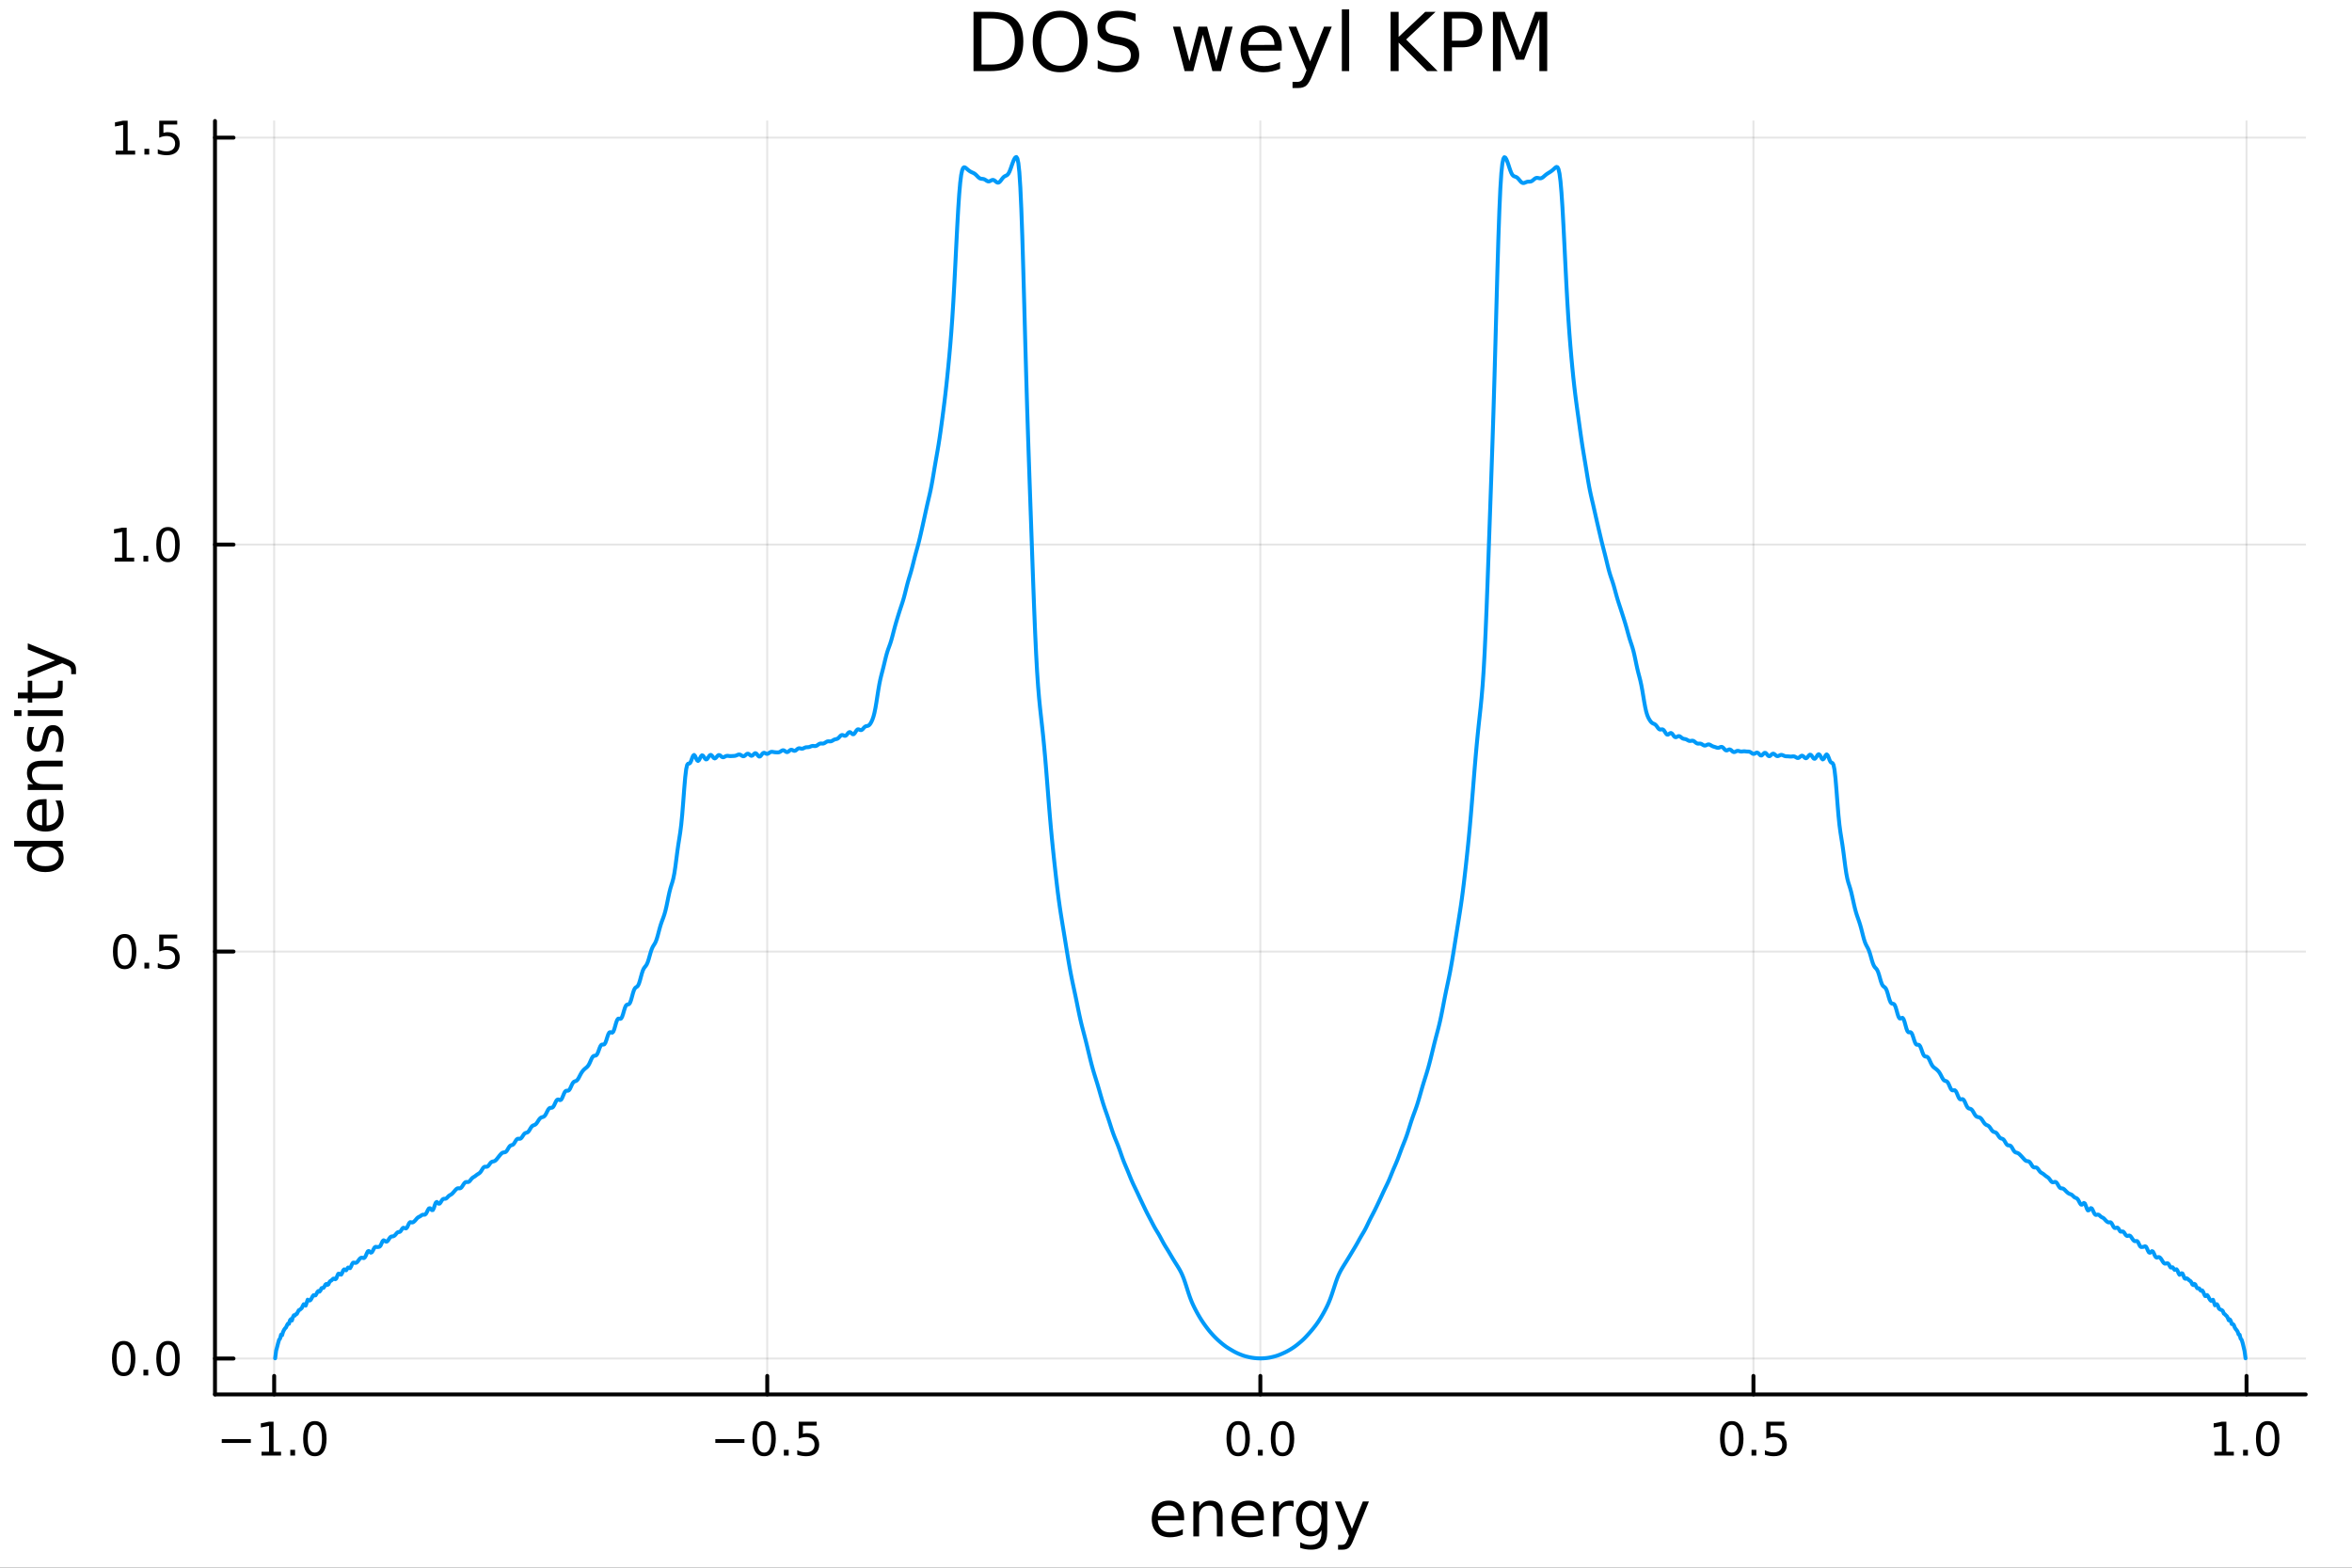 <?xml version="1.0" encoding="utf-8"?>
<svg xmlns="http://www.w3.org/2000/svg" xmlns:xlink="http://www.w3.org/1999/xlink" width="600" height="400" viewBox="0 0 2400 1600">
<rect x="0" y="0" width="2400" height="1600" fill="#333333" stroke="none"/>
<defs>
  <clipPath id="clip410">
    <rect x="0" y="0" width="2400" height="1600"/>
  </clipPath>
</defs>
<path clip-path="url(#clip410)" d="M0 1600 L2400 1600 L2400 0 L0 0  Z" fill="#ffffff" fill-rule="evenodd" fill-opacity="1"/>
<defs>
  <clipPath id="clip411">
    <rect x="480" y="0" width="1681" height="1600"/>
  </clipPath>
</defs>
<path clip-path="url(#clip410)" d="M219.38 1423.18 L2352.76 1423.18 L2352.76 123.472 L219.38 123.472  Z" fill="#ffffff" fill-rule="evenodd" fill-opacity="1"/>
<defs>
  <clipPath id="clip412">
    <rect x="219" y="123" width="2134" height="1301"/>
  </clipPath>
</defs>
<polyline clip-path="url(#clip412)" style="stroke:#000000; stroke-linecap:round; stroke-linejoin:round; stroke-width:2; stroke-opacity:0.1; fill:none" points="279.759,1423.18 279.759,123.472 "/>
<polyline clip-path="url(#clip412)" style="stroke:#000000; stroke-linecap:round; stroke-linejoin:round; stroke-width:2; stroke-opacity:0.1; fill:none" points="782.913,1423.18 782.913,123.472 "/>
<polyline clip-path="url(#clip412)" style="stroke:#000000; stroke-linecap:round; stroke-linejoin:round; stroke-width:2; stroke-opacity:0.1; fill:none" points="1286.07,1423.18 1286.07,123.472 "/>
<polyline clip-path="url(#clip412)" style="stroke:#000000; stroke-linecap:round; stroke-linejoin:round; stroke-width:2; stroke-opacity:0.1; fill:none" points="1789.22,1423.18 1789.22,123.472 "/>
<polyline clip-path="url(#clip412)" style="stroke:#000000; stroke-linecap:round; stroke-linejoin:round; stroke-width:2; stroke-opacity:0.1; fill:none" points="2292.38,1423.18 2292.38,123.472 "/>
<polyline clip-path="url(#clip410)" style="stroke:#000000; stroke-linecap:round; stroke-linejoin:round; stroke-width:4; stroke-opacity:1; fill:none" points="219.38,1423.18 2352.76,1423.18 "/>
<polyline clip-path="url(#clip410)" style="stroke:#000000; stroke-linecap:round; stroke-linejoin:round; stroke-width:4; stroke-opacity:1; fill:none" points="279.759,1423.18 279.759,1404.28 "/>
<polyline clip-path="url(#clip410)" style="stroke:#000000; stroke-linecap:round; stroke-linejoin:round; stroke-width:4; stroke-opacity:1; fill:none" points="782.913,1423.18 782.913,1404.28 "/>
<polyline clip-path="url(#clip410)" style="stroke:#000000; stroke-linecap:round; stroke-linejoin:round; stroke-width:4; stroke-opacity:1; fill:none" points="1286.07,1423.18 1286.07,1404.28 "/>
<polyline clip-path="url(#clip410)" style="stroke:#000000; stroke-linecap:round; stroke-linejoin:round; stroke-width:4; stroke-opacity:1; fill:none" points="1789.22,1423.18 1789.22,1404.28 "/>
<polyline clip-path="url(#clip410)" style="stroke:#000000; stroke-linecap:round; stroke-linejoin:round; stroke-width:4; stroke-opacity:1; fill:none" points="2292.38,1423.18 2292.38,1404.28 "/>
<path clip-path="url(#clip410)" d="M226.287 1468.75 L255.963 1468.75 L255.963 1472.69 L226.287 1472.69 L226.287 1468.75 Z" fill="#000000" fill-rule="nonzero" fill-opacity="1" /><path clip-path="url(#clip410)" d="M266.865 1481.64 L274.504 1481.64 L274.504 1455.28 L266.194 1456.95 L266.194 1452.69 L274.458 1451.02 L279.134 1451.02 L279.134 1481.64 L286.773 1481.64 L286.773 1485.58 L266.865 1485.58 L266.865 1481.64 Z" fill="#000000" fill-rule="nonzero" fill-opacity="1" /><path clip-path="url(#clip410)" d="M296.217 1479.7 L301.101 1479.7 L301.101 1485.58 L296.217 1485.58 L296.217 1479.7 Z" fill="#000000" fill-rule="nonzero" fill-opacity="1" /><path clip-path="url(#clip410)" d="M321.286 1454.1 Q317.675 1454.1 315.846 1457.66 Q314.041 1461.2 314.041 1468.33 Q314.041 1475.44 315.846 1479.01 Q317.675 1482.55 321.286 1482.55 Q324.921 1482.55 326.726 1479.01 Q328.555 1475.44 328.555 1468.33 Q328.555 1461.2 326.726 1457.66 Q324.921 1454.1 321.286 1454.1 M321.286 1450.39 Q327.096 1450.39 330.152 1455 Q333.231 1459.58 333.231 1468.33 Q333.231 1477.06 330.152 1481.67 Q327.096 1486.25 321.286 1486.25 Q315.476 1486.25 312.397 1481.67 Q309.342 1477.06 309.342 1468.33 Q309.342 1459.58 312.397 1455 Q315.476 1450.39 321.286 1450.39 Z" fill="#000000" fill-rule="nonzero" fill-opacity="1" /><path clip-path="url(#clip410)" d="M729.939 1468.75 L759.615 1468.75 L759.615 1472.69 L729.939 1472.69 L729.939 1468.75 Z" fill="#000000" fill-rule="nonzero" fill-opacity="1" /><path clip-path="url(#clip410)" d="M779.707 1454.1 Q776.096 1454.1 774.268 1457.66 Q772.462 1461.2 772.462 1468.33 Q772.462 1475.44 774.268 1479.01 Q776.096 1482.55 779.707 1482.55 Q783.342 1482.55 785.147 1479.01 Q786.976 1475.44 786.976 1468.33 Q786.976 1461.2 785.147 1457.66 Q783.342 1454.1 779.707 1454.1 M779.707 1450.39 Q785.518 1450.39 788.573 1455 Q791.652 1459.58 791.652 1468.33 Q791.652 1477.06 788.573 1481.67 Q785.518 1486.25 779.707 1486.25 Q773.897 1486.25 770.819 1481.67 Q767.763 1477.06 767.763 1468.33 Q767.763 1459.58 770.819 1455 Q773.897 1450.39 779.707 1450.39 Z" fill="#000000" fill-rule="nonzero" fill-opacity="1" /><path clip-path="url(#clip410)" d="M799.869 1479.7 L804.754 1479.7 L804.754 1485.58 L799.869 1485.58 L799.869 1479.7 Z" fill="#000000" fill-rule="nonzero" fill-opacity="1" /><path clip-path="url(#clip410)" d="M814.985 1451.02 L833.341 1451.02 L833.341 1454.96 L819.267 1454.96 L819.267 1463.43 Q820.286 1463.08 821.304 1462.92 Q822.323 1462.73 823.341 1462.73 Q829.128 1462.73 832.508 1465.9 Q835.888 1469.08 835.888 1474.49 Q835.888 1480.07 832.415 1483.17 Q828.943 1486.25 822.624 1486.25 Q820.448 1486.25 818.179 1485.88 Q815.934 1485.51 813.527 1484.77 L813.527 1480.07 Q815.61 1481.2 817.832 1481.76 Q820.054 1482.32 822.531 1482.32 Q826.536 1482.32 828.874 1480.21 Q831.212 1478.1 831.212 1474.49 Q831.212 1470.88 828.874 1468.77 Q826.536 1466.67 822.531 1466.67 Q820.656 1466.67 818.781 1467.08 Q816.929 1467.5 814.985 1468.38 L814.985 1451.02 Z" fill="#000000" fill-rule="nonzero" fill-opacity="1" /><path clip-path="url(#clip410)" d="M1263.45 1454.1 Q1259.84 1454.1 1258.01 1457.66 Q1256.21 1461.2 1256.21 1468.33 Q1256.21 1475.44 1258.01 1479.01 Q1259.84 1482.55 1263.45 1482.55 Q1267.09 1482.55 1268.89 1479.01 Q1270.72 1475.44 1270.72 1468.33 Q1270.72 1461.2 1268.89 1457.66 Q1267.09 1454.1 1263.45 1454.1 M1263.45 1450.39 Q1269.26 1450.39 1272.32 1455 Q1275.4 1459.58 1275.4 1468.33 Q1275.4 1477.06 1272.32 1481.67 Q1269.26 1486.25 1263.45 1486.25 Q1257.64 1486.25 1254.56 1481.67 Q1251.51 1477.06 1251.51 1468.33 Q1251.51 1459.58 1254.56 1455 Q1257.64 1450.39 1263.45 1450.39 Z" fill="#000000" fill-rule="nonzero" fill-opacity="1" /><path clip-path="url(#clip410)" d="M1283.61 1479.7 L1288.5 1479.7 L1288.5 1485.58 L1283.61 1485.58 L1283.61 1479.7 Z" fill="#000000" fill-rule="nonzero" fill-opacity="1" /><path clip-path="url(#clip410)" d="M1308.68 1454.1 Q1305.07 1454.1 1303.24 1457.66 Q1301.44 1461.2 1301.44 1468.33 Q1301.44 1475.44 1303.24 1479.01 Q1305.07 1482.55 1308.68 1482.55 Q1312.32 1482.55 1314.12 1479.01 Q1315.95 1475.44 1315.95 1468.33 Q1315.95 1461.2 1314.12 1457.66 Q1312.32 1454.1 1308.68 1454.1 M1308.68 1450.39 Q1314.49 1450.39 1317.55 1455 Q1320.63 1459.58 1320.63 1468.33 Q1320.63 1477.06 1317.55 1481.67 Q1314.49 1486.25 1308.68 1486.25 Q1302.87 1486.25 1299.79 1481.67 Q1296.74 1477.06 1296.74 1468.33 Q1296.74 1459.58 1299.79 1455 Q1302.87 1450.39 1308.68 1450.39 Z" fill="#000000" fill-rule="nonzero" fill-opacity="1" /><path clip-path="url(#clip410)" d="M1767.1 1454.1 Q1763.49 1454.1 1761.66 1457.66 Q1759.86 1461.2 1759.86 1468.33 Q1759.86 1475.44 1761.66 1479.01 Q1763.49 1482.55 1767.1 1482.55 Q1770.74 1482.55 1772.54 1479.01 Q1774.37 1475.44 1774.37 1468.33 Q1774.37 1461.2 1772.54 1457.66 Q1770.74 1454.1 1767.1 1454.1 M1767.1 1450.39 Q1772.91 1450.39 1775.97 1455 Q1779.05 1459.58 1779.05 1468.33 Q1779.05 1477.06 1775.97 1481.67 Q1772.91 1486.25 1767.1 1486.25 Q1761.29 1486.25 1758.22 1481.67 Q1755.16 1477.06 1755.16 1468.33 Q1755.16 1459.58 1758.22 1455 Q1761.29 1450.39 1767.1 1450.39 Z" fill="#000000" fill-rule="nonzero" fill-opacity="1" /><path clip-path="url(#clip410)" d="M1787.27 1479.7 L1792.15 1479.7 L1792.15 1485.58 L1787.27 1485.58 L1787.27 1479.7 Z" fill="#000000" fill-rule="nonzero" fill-opacity="1" /><path clip-path="url(#clip410)" d="M1802.38 1451.02 L1820.74 1451.02 L1820.74 1454.96 L1806.66 1454.96 L1806.66 1463.43 Q1807.68 1463.08 1808.7 1462.92 Q1809.72 1462.73 1810.74 1462.73 Q1816.53 1462.73 1819.91 1465.9 Q1823.29 1469.08 1823.29 1474.49 Q1823.29 1480.07 1819.81 1483.17 Q1816.34 1486.25 1810.02 1486.25 Q1807.85 1486.25 1805.58 1485.88 Q1803.33 1485.51 1800.92 1484.77 L1800.92 1480.07 Q1803.01 1481.2 1805.23 1481.76 Q1807.45 1482.32 1809.93 1482.32 Q1813.93 1482.32 1816.27 1480.21 Q1818.61 1478.1 1818.61 1474.49 Q1818.61 1470.88 1816.27 1468.77 Q1813.93 1466.67 1809.93 1466.67 Q1808.05 1466.67 1806.18 1467.08 Q1804.33 1467.5 1802.38 1468.38 L1802.38 1451.02 Z" fill="#000000" fill-rule="nonzero" fill-opacity="1" /><path clip-path="url(#clip410)" d="M2259.53 1481.64 L2267.17 1481.64 L2267.17 1455.28 L2258.86 1456.95 L2258.86 1452.69 L2267.12 1451.02 L2271.8 1451.02 L2271.8 1481.64 L2279.44 1481.64 L2279.44 1485.58 L2259.53 1485.58 L2259.53 1481.64 Z" fill="#000000" fill-rule="nonzero" fill-opacity="1" /><path clip-path="url(#clip410)" d="M2288.88 1479.7 L2293.77 1479.7 L2293.77 1485.58 L2288.88 1485.58 L2288.88 1479.7 Z" fill="#000000" fill-rule="nonzero" fill-opacity="1" /><path clip-path="url(#clip410)" d="M2313.95 1454.1 Q2310.34 1454.1 2308.51 1457.66 Q2306.71 1461.2 2306.71 1468.33 Q2306.71 1475.44 2308.51 1479.01 Q2310.34 1482.55 2313.95 1482.55 Q2317.59 1482.55 2319.39 1479.01 Q2321.22 1475.44 2321.22 1468.33 Q2321.22 1461.2 2319.39 1457.66 Q2317.59 1454.1 2313.95 1454.1 M2313.95 1450.39 Q2319.76 1450.39 2322.82 1455 Q2325.9 1459.58 2325.9 1468.33 Q2325.9 1477.06 2322.82 1481.67 Q2319.76 1486.25 2313.95 1486.25 Q2308.14 1486.25 2305.06 1481.67 Q2302.01 1477.06 2302.01 1468.33 Q2302.01 1459.58 2305.06 1455 Q2308.14 1450.39 2313.95 1450.39 Z" fill="#000000" fill-rule="nonzero" fill-opacity="1" /><path clip-path="url(#clip410)" d="M1208.31 1548.76 L1208.31 1551.62 L1181.38 1551.62 Q1181.77 1557.67 1185.01 1560.85 Q1188.29 1564 1194.12 1564 Q1197.49 1564 1200.64 1563.17 Q1203.82 1562.35 1206.94 1560.69 L1206.94 1566.23 Q1203.79 1567.57 1200.48 1568.27 Q1197.17 1568.97 1193.77 1568.97 Q1185.24 1568.97 1180.24 1564 Q1175.27 1559.04 1175.27 1550.57 Q1175.27 1541.82 1179.98 1536.69 Q1184.73 1531.54 1192.75 1531.54 Q1199.94 1531.54 1204.11 1536.18 Q1208.31 1540.8 1208.31 1548.76 M1202.45 1547.04 Q1202.39 1542.23 1199.75 1539.37 Q1197.14 1536.5 1192.81 1536.5 Q1187.91 1536.5 1184.95 1539.27 Q1182.02 1542.04 1181.57 1547.07 L1202.45 1547.04 Z" fill="#000000" fill-rule="nonzero" fill-opacity="1" /><path clip-path="url(#clip410)" d="M1247.56 1546.53 L1247.56 1568.04 L1241.7 1568.04 L1241.7 1546.72 Q1241.7 1541.66 1239.73 1539.14 Q1237.75 1536.63 1233.81 1536.63 Q1229.06 1536.63 1226.33 1539.65 Q1223.59 1542.68 1223.59 1547.9 L1223.59 1568.04 L1217.7 1568.04 L1217.7 1532.4 L1223.59 1532.4 L1223.59 1537.93 Q1225.69 1534.72 1228.52 1533.13 Q1231.39 1531.54 1235.11 1531.54 Q1241.25 1531.54 1244.4 1535.36 Q1247.56 1539.14 1247.56 1546.53 Z" fill="#000000" fill-rule="nonzero" fill-opacity="1" /><path clip-path="url(#clip410)" d="M1289.73 1548.76 L1289.73 1551.62 L1262.8 1551.62 Q1263.18 1557.67 1266.43 1560.85 Q1269.71 1564 1275.53 1564 Q1278.91 1564 1282.06 1563.17 Q1285.24 1562.35 1288.36 1560.69 L1288.36 1566.23 Q1285.21 1567.57 1281.9 1568.27 Q1278.59 1568.97 1275.18 1568.97 Q1266.65 1568.97 1261.66 1564 Q1256.69 1559.04 1256.69 1550.57 Q1256.69 1541.82 1261.4 1536.69 Q1266.14 1531.54 1274.16 1531.54 Q1281.36 1531.54 1285.53 1536.18 Q1289.73 1540.8 1289.73 1548.76 M1283.87 1547.04 Q1283.81 1542.23 1281.17 1539.37 Q1278.56 1536.5 1274.23 1536.5 Q1269.33 1536.5 1266.37 1539.27 Q1263.44 1542.04 1262.99 1547.07 L1283.87 1547.04 Z" fill="#000000" fill-rule="nonzero" fill-opacity="1" /><path clip-path="url(#clip410)" d="M1320 1537.87 Q1319.01 1537.3 1317.83 1537.04 Q1316.69 1536.76 1315.29 1536.76 Q1310.32 1536.76 1307.65 1540 Q1305.01 1543.22 1305.01 1549.27 L1305.01 1568.04 L1299.12 1568.04 L1299.12 1532.4 L1305.01 1532.4 L1305.01 1537.93 Q1306.85 1534.69 1309.81 1533.13 Q1312.77 1531.54 1317.01 1531.54 Q1317.61 1531.54 1318.34 1531.63 Q1319.07 1531.7 1319.97 1531.85 L1320 1537.87 Z" fill="#000000" fill-rule="nonzero" fill-opacity="1" /><path clip-path="url(#clip410)" d="M1348.45 1549.81 Q1348.45 1543.44 1345.81 1539.94 Q1343.2 1536.44 1338.46 1536.44 Q1333.75 1536.44 1331.11 1539.94 Q1328.5 1543.44 1328.5 1549.81 Q1328.5 1556.14 1331.11 1559.64 Q1333.75 1563.14 1338.46 1563.14 Q1343.2 1563.14 1345.81 1559.64 Q1348.45 1556.14 1348.45 1549.81 M1354.31 1563.62 Q1354.31 1572.72 1350.27 1577.15 Q1346.22 1581.6 1337.88 1581.6 Q1334.8 1581.6 1332.06 1581.13 Q1329.32 1580.68 1326.74 1579.72 L1326.74 1574.03 Q1329.32 1575.43 1331.84 1576.1 Q1334.35 1576.76 1336.96 1576.76 Q1342.72 1576.76 1345.59 1573.74 Q1348.45 1570.75 1348.45 1564.67 L1348.45 1561.77 Q1346.64 1564.92 1343.8 1566.48 Q1340.97 1568.04 1337.03 1568.04 Q1330.47 1568.04 1326.46 1563.05 Q1322.45 1558.05 1322.45 1549.81 Q1322.45 1541.53 1326.46 1536.53 Q1330.47 1531.54 1337.03 1531.54 Q1340.97 1531.54 1343.8 1533.1 Q1346.64 1534.66 1348.45 1537.81 L1348.45 1532.4 L1354.31 1532.4 L1354.31 1563.62 Z" fill="#000000" fill-rule="nonzero" fill-opacity="1" /><path clip-path="url(#clip410)" d="M1381.2 1571.35 Q1378.72 1577.72 1376.37 1579.66 Q1374.01 1581.6 1370.06 1581.6 L1365.38 1581.6 L1365.38 1576.7 L1368.82 1576.7 Q1371.24 1576.7 1372.58 1575.56 Q1373.91 1574.41 1375.54 1570.14 L1376.59 1567.47 L1362.17 1532.4 L1368.38 1532.4 L1379.52 1560.28 L1390.66 1532.4 L1396.86 1532.4 L1381.2 1571.35 Z" fill="#000000" fill-rule="nonzero" fill-opacity="1" /><polyline clip-path="url(#clip412)" style="stroke:#000000; stroke-linecap:round; stroke-linejoin:round; stroke-width:2; stroke-opacity:0.1; fill:none" points="219.38,1386.52 2352.76,1386.52 "/>
<polyline clip-path="url(#clip412)" style="stroke:#000000; stroke-linecap:round; stroke-linejoin:round; stroke-width:2; stroke-opacity:0.1; fill:none" points="219.38,971.168 2352.76,971.168 "/>
<polyline clip-path="url(#clip412)" style="stroke:#000000; stroke-linecap:round; stroke-linejoin:round; stroke-width:2; stroke-opacity:0.1; fill:none" points="219.38,555.818 2352.76,555.818 "/>
<polyline clip-path="url(#clip412)" style="stroke:#000000; stroke-linecap:round; stroke-linejoin:round; stroke-width:2; stroke-opacity:0.1; fill:none" points="219.38,140.468 2352.76,140.468 "/>
<polyline clip-path="url(#clip410)" style="stroke:#000000; stroke-linecap:round; stroke-linejoin:round; stroke-width:4; stroke-opacity:1; fill:none" points="219.38,1423.18 219.38,123.472 "/>
<polyline clip-path="url(#clip410)" style="stroke:#000000; stroke-linecap:round; stroke-linejoin:round; stroke-width:4; stroke-opacity:1; fill:none" points="219.38,1386.52 238.278,1386.52 "/>
<polyline clip-path="url(#clip410)" style="stroke:#000000; stroke-linecap:round; stroke-linejoin:round; stroke-width:4; stroke-opacity:1; fill:none" points="219.38,971.168 238.278,971.168 "/>
<polyline clip-path="url(#clip410)" style="stroke:#000000; stroke-linecap:round; stroke-linejoin:round; stroke-width:4; stroke-opacity:1; fill:none" points="219.38,555.818 238.278,555.818 "/>
<polyline clip-path="url(#clip410)" style="stroke:#000000; stroke-linecap:round; stroke-linejoin:round; stroke-width:4; stroke-opacity:1; fill:none" points="219.38,140.468 238.278,140.468 "/>
<path clip-path="url(#clip410)" d="M126.205 1372.32 Q122.593 1372.32 120.765 1375.88 Q118.959 1379.42 118.959 1386.55 Q118.959 1393.66 120.765 1397.22 Q122.593 1400.77 126.205 1400.77 Q129.839 1400.77 131.644 1397.22 Q133.473 1393.66 133.473 1386.55 Q133.473 1379.42 131.644 1375.88 Q129.839 1372.32 126.205 1372.32 M126.205 1368.61 Q132.015 1368.61 135.07 1373.22 Q138.149 1377.8 138.149 1386.55 Q138.149 1395.28 135.07 1399.89 Q132.015 1404.47 126.205 1404.47 Q120.394 1404.47 117.316 1399.89 Q114.26 1395.28 114.26 1386.55 Q114.26 1377.8 117.316 1373.22 Q120.394 1368.61 126.205 1368.61 Z" fill="#000000" fill-rule="nonzero" fill-opacity="1" /><path clip-path="url(#clip410)" d="M146.366 1397.92 L151.251 1397.92 L151.251 1403.8 L146.366 1403.8 L146.366 1397.92 Z" fill="#000000" fill-rule="nonzero" fill-opacity="1" /><path clip-path="url(#clip410)" d="M171.436 1372.32 Q167.825 1372.32 165.996 1375.88 Q164.19 1379.42 164.19 1386.55 Q164.19 1393.66 165.996 1397.22 Q167.825 1400.77 171.436 1400.77 Q175.07 1400.77 176.876 1397.22 Q178.704 1393.66 178.704 1386.55 Q178.704 1379.42 176.876 1375.88 Q175.07 1372.32 171.436 1372.32 M171.436 1368.61 Q177.246 1368.61 180.301 1373.22 Q183.38 1377.8 183.38 1386.55 Q183.38 1395.28 180.301 1399.89 Q177.246 1404.47 171.436 1404.47 Q165.626 1404.47 162.547 1399.89 Q159.491 1395.28 159.491 1386.55 Q159.491 1377.8 162.547 1373.22 Q165.626 1368.61 171.436 1368.61 Z" fill="#000000" fill-rule="nonzero" fill-opacity="1" /><path clip-path="url(#clip410)" d="M127.2 956.967 Q123.589 956.967 121.76 960.532 Q119.955 964.074 119.955 971.203 Q119.955 978.31 121.76 981.874 Q123.589 985.416 127.2 985.416 Q130.834 985.416 132.64 981.874 Q134.468 978.31 134.468 971.203 Q134.468 964.074 132.64 960.532 Q130.834 956.967 127.2 956.967 M127.2 953.263 Q133.01 953.263 136.066 957.87 Q139.144 962.453 139.144 971.203 Q139.144 979.93 136.066 984.536 Q133.01 989.12 127.2 989.12 Q121.39 989.12 118.311 984.536 Q115.256 979.93 115.256 971.203 Q115.256 962.453 118.311 957.87 Q121.39 953.263 127.2 953.263 Z" fill="#000000" fill-rule="nonzero" fill-opacity="1" /><path clip-path="url(#clip410)" d="M147.362 982.569 L152.246 982.569 L152.246 988.448 L147.362 988.448 L147.362 982.569 Z" fill="#000000" fill-rule="nonzero" fill-opacity="1" /><path clip-path="url(#clip410)" d="M162.477 953.888 L180.834 953.888 L180.834 957.824 L166.76 957.824 L166.76 966.296 Q167.778 965.949 168.797 965.786 Q169.815 965.601 170.834 965.601 Q176.621 965.601 180.001 968.773 Q183.38 971.944 183.38 977.36 Q183.38 982.939 179.908 986.041 Q176.436 989.12 170.116 989.12 Q167.94 989.12 165.672 988.749 Q163.427 988.379 161.019 987.638 L161.019 982.939 Q163.102 984.073 165.325 984.629 Q167.547 985.185 170.024 985.185 Q174.028 985.185 176.366 983.078 Q178.704 980.972 178.704 977.36 Q178.704 973.749 176.366 971.643 Q174.028 969.536 170.024 969.536 Q168.149 969.536 166.274 969.953 Q164.422 970.37 162.477 971.249 L162.477 953.888 Z" fill="#000000" fill-rule="nonzero" fill-opacity="1" /><path clip-path="url(#clip410)" d="M117.015 569.163 L124.654 569.163 L124.654 542.798 L116.343 544.464 L116.343 540.205 L124.607 538.538 L129.283 538.538 L129.283 569.163 L136.922 569.163 L136.922 573.098 L117.015 573.098 L117.015 569.163 Z" fill="#000000" fill-rule="nonzero" fill-opacity="1" /><path clip-path="url(#clip410)" d="M146.366 567.219 L151.251 567.219 L151.251 573.098 L146.366 573.098 L146.366 567.219 Z" fill="#000000" fill-rule="nonzero" fill-opacity="1" /><path clip-path="url(#clip410)" d="M171.436 541.617 Q167.825 541.617 165.996 545.182 Q164.19 548.724 164.19 555.853 Q164.19 562.96 165.996 566.524 Q167.825 570.066 171.436 570.066 Q175.07 570.066 176.876 566.524 Q178.704 562.96 178.704 555.853 Q178.704 548.724 176.876 545.182 Q175.07 541.617 171.436 541.617 M171.436 537.913 Q177.246 537.913 180.301 542.52 Q183.38 547.103 183.38 555.853 Q183.38 564.58 180.301 569.186 Q177.246 573.77 171.436 573.77 Q165.626 573.77 162.547 569.186 Q159.491 564.58 159.491 555.853 Q159.491 547.103 162.547 542.52 Q165.626 537.913 171.436 537.913 Z" fill="#000000" fill-rule="nonzero" fill-opacity="1" /><path clip-path="url(#clip410)" d="M118.01 153.813 L125.649 153.813 L125.649 127.448 L117.339 129.114 L117.339 124.855 L125.603 123.188 L130.279 123.188 L130.279 153.813 L137.917 153.813 L137.917 157.748 L118.01 157.748 L118.01 153.813 Z" fill="#000000" fill-rule="nonzero" fill-opacity="1" /><path clip-path="url(#clip410)" d="M147.362 151.869 L152.246 151.869 L152.246 157.748 L147.362 157.748 L147.362 151.869 Z" fill="#000000" fill-rule="nonzero" fill-opacity="1" /><path clip-path="url(#clip410)" d="M162.477 123.188 L180.834 123.188 L180.834 127.124 L166.76 127.124 L166.76 135.596 Q167.778 135.249 168.797 135.086 Q169.815 134.901 170.834 134.901 Q176.621 134.901 180.001 138.073 Q183.38 141.244 183.38 146.661 Q183.38 152.239 179.908 155.341 Q176.436 158.42 170.116 158.42 Q167.94 158.42 165.672 158.049 Q163.427 157.679 161.019 156.938 L161.019 152.239 Q163.102 153.373 165.325 153.929 Q167.547 154.485 170.024 154.485 Q174.028 154.485 176.366 152.378 Q178.704 150.272 178.704 146.661 Q178.704 143.049 176.366 140.943 Q174.028 138.836 170.024 138.836 Q168.149 138.836 166.274 139.253 Q164.422 139.67 162.477 140.549 L162.477 123.188 Z" fill="#000000" fill-rule="nonzero" fill-opacity="1" /><path clip-path="url(#clip410)" d="M33.767 864.053 L14.479 864.053 L14.479 858.197 L64.004 858.197 L64.004 864.053 L58.657 864.053 Q61.84 865.899 63.399 868.732 Q64.927 871.533 64.927 875.48 Q64.927 881.941 59.771 886.015 Q54.615 890.057 46.212 890.057 Q37.809 890.057 32.653 886.015 Q27.497 881.941 27.497 875.48 Q27.497 871.533 29.056 868.732 Q30.584 865.899 33.767 864.053 M46.212 884.01 Q52.673 884.01 56.365 881.368 Q60.026 878.694 60.026 874.047 Q60.026 869.4 56.365 866.727 Q52.673 864.053 46.212 864.053 Q39.751 864.053 36.09 866.727 Q32.398 869.4 32.398 874.047 Q32.398 878.694 36.09 881.368 Q39.751 884.01 46.212 884.01 Z" fill="#000000" fill-rule="nonzero" fill-opacity="1" /><path clip-path="url(#clip410)" d="M44.716 815.642 L47.581 815.642 L47.581 842.569 Q53.628 842.187 56.811 838.941 Q59.962 835.662 59.962 829.838 Q59.962 826.464 59.134 823.313 Q58.307 820.13 56.652 817.011 L62.19 817.011 Q63.527 820.162 64.227 823.472 Q64.927 826.782 64.927 830.188 Q64.927 838.718 59.962 843.715 Q54.997 848.68 46.53 848.68 Q37.777 848.68 32.653 843.969 Q27.497 839.227 27.497 831.206 Q27.497 824.013 32.144 819.843 Q36.759 815.642 44.716 815.642 M42.997 821.498 Q38.191 821.562 35.327 824.204 Q32.462 826.814 32.462 831.143 Q32.462 836.044 35.231 839.004 Q38 841.932 43.029 842.378 L42.997 821.498 Z" fill="#000000" fill-rule="nonzero" fill-opacity="1" /><path clip-path="url(#clip410)" d="M42.488 776.397 L64.004 776.397 L64.004 782.254 L42.679 782.254 Q37.618 782.254 35.104 784.227 Q32.589 786.201 32.589 790.147 Q32.589 794.89 35.613 797.627 Q38.637 800.364 43.857 800.364 L64.004 800.364 L64.004 806.253 L28.356 806.253 L28.356 800.364 L33.894 800.364 Q30.68 798.264 29.088 795.431 Q27.497 792.566 27.497 788.842 Q27.497 782.699 31.316 779.548 Q35.104 776.397 42.488 776.397 Z" fill="#000000" fill-rule="nonzero" fill-opacity="1" /><path clip-path="url(#clip410)" d="M29.407 741.991 L34.945 741.991 Q33.672 744.473 33.035 747.147 Q32.398 749.821 32.398 752.685 Q32.398 757.046 33.735 759.242 Q35.072 761.406 37.746 761.406 Q39.783 761.406 40.96 759.847 Q42.106 758.287 43.157 753.576 L43.602 751.571 Q44.939 745.333 47.39 742.723 Q49.809 740.081 54.169 740.081 Q59.134 740.081 62.031 744.028 Q64.927 747.943 64.927 754.818 Q64.927 757.682 64.354 760.801 Q63.813 763.889 62.699 767.326 L56.652 767.326 Q58.339 764.08 59.198 760.929 Q60.026 757.778 60.026 754.69 Q60.026 750.553 58.625 748.325 Q57.193 746.097 54.615 746.097 Q52.228 746.097 50.955 747.72 Q49.681 749.311 48.504 754.754 L48.026 756.791 Q46.88 762.234 44.525 764.653 Q42.138 767.072 38 767.072 Q32.971 767.072 30.234 763.507 Q27.497 759.942 27.497 753.385 Q27.497 750.139 27.974 747.274 Q28.452 744.41 29.407 741.991 Z" fill="#000000" fill-rule="nonzero" fill-opacity="1" /><path clip-path="url(#clip410)" d="M28.356 730.755 L28.356 724.899 L64.004 724.899 L64.004 730.755 L28.356 730.755 M14.479 730.755 L14.479 724.899 L21.895 724.899 L21.895 730.755 L14.479 730.755 Z" fill="#000000" fill-rule="nonzero" fill-opacity="1" /><path clip-path="url(#clip410)" d="M18.235 706.852 L28.356 706.852 L28.356 694.789 L32.908 694.789 L32.908 706.852 L52.259 706.852 Q56.62 706.852 57.861 705.674 Q59.103 704.465 59.103 700.805 L59.103 694.789 L64.004 694.789 L64.004 700.805 Q64.004 707.584 61.49 710.162 Q58.943 712.74 52.259 712.74 L32.908 712.74 L32.908 717.037 L28.356 717.037 L28.356 712.74 L18.235 712.74 L18.235 706.852 Z" fill="#000000" fill-rule="nonzero" fill-opacity="1" /><path clip-path="url(#clip410)" d="M67.314 672.254 Q73.68 674.737 75.622 677.092 Q77.563 679.448 77.563 683.394 L77.563 688.073 L72.662 688.073 L72.662 684.636 Q72.662 682.217 71.516 680.88 Q70.37 679.543 66.105 677.92 L63.431 676.87 L28.356 691.288 L28.356 685.081 L56.238 673.941 L28.356 662.801 L28.356 656.595 L67.314 672.254 Z" fill="#000000" fill-rule="nonzero" fill-opacity="1" /><path clip-path="url(#clip410)" d="M1001.55 18.82 L1001.55 65.852 L1011.44 65.852 Q1023.95 65.852 1029.75 60.18 Q1035.58 54.509 1035.58 42.275 Q1035.58 30.122 1029.75 24.492 Q1023.95 18.82 1011.44 18.82 L1001.55 18.82 M993.37 12.096 L1010.18 12.096 Q1027.76 12.096 1035.99 19.428 Q1044.21 26.72 1044.21 42.275 Q1044.21 57.912 1035.94 65.244 Q1027.68 72.576 1010.18 72.576 L993.37 72.576 L993.37 12.096 Z" fill="#000000" fill-rule="nonzero" fill-opacity="1" /><path clip-path="url(#clip410)" d="M1081.8 17.646 Q1072.89 17.646 1067.62 24.289 Q1062.4 30.933 1062.4 42.397 Q1062.4 53.82 1067.62 60.464 Q1072.89 67.107 1081.8 67.107 Q1090.71 67.107 1095.9 60.464 Q1101.12 53.82 1101.12 42.397 Q1101.12 30.933 1095.9 24.289 Q1090.71 17.646 1081.8 17.646 M1081.8 11.002 Q1094.52 11.002 1102.14 19.55 Q1109.75 28.057 1109.75 42.397 Q1109.75 56.697 1102.14 65.244 Q1094.52 73.751 1081.8 73.751 Q1069.04 73.751 1061.38 65.244 Q1053.77 56.737 1053.77 42.397 Q1053.77 28.057 1061.38 19.55 Q1069.04 11.002 1081.8 11.002 Z" fill="#000000" fill-rule="nonzero" fill-opacity="1" /><path clip-path="url(#clip410)" d="M1158.81 14.081 L1158.81 22.061 Q1154.15 19.833 1150.02 18.739 Q1145.89 17.646 1142.04 17.646 Q1135.35 17.646 1131.71 20.238 Q1128.1 22.831 1128.1 27.611 Q1128.1 31.621 1130.49 33.687 Q1132.92 35.713 1139.65 36.969 L1144.59 37.981 Q1153.75 39.723 1158.08 44.139 Q1162.45 48.514 1162.45 55.886 Q1162.45 64.677 1156.54 69.214 Q1150.67 73.751 1139.28 73.751 Q1134.99 73.751 1130.13 72.778 Q1125.31 71.806 1120.12 69.902 L1120.12 61.477 Q1125.11 64.272 1129.89 65.689 Q1134.67 67.107 1139.28 67.107 Q1146.29 67.107 1150.1 64.353 Q1153.91 61.598 1153.91 56.494 Q1153.91 52.038 1151.15 49.526 Q1148.44 47.015 1142.2 45.759 L1137.22 44.787 Q1128.06 42.964 1123.97 39.075 Q1119.88 35.186 1119.88 28.259 Q1119.88 20.238 1125.51 15.62 Q1131.18 11.002 1141.11 11.002 Q1145.36 11.002 1149.78 11.772 Q1154.19 12.542 1158.81 14.081 Z" fill="#000000" fill-rule="nonzero" fill-opacity="1" /><path clip-path="url(#clip410)" d="M1196.93 27.206 L1204.38 27.206 L1213.7 62.611 L1222.98 27.206 L1231.77 27.206 L1241.08 62.611 L1250.36 27.206 L1257.81 27.206 L1245.94 72.576 L1237.15 72.576 L1227.39 35.389 L1217.59 72.576 L1208.8 72.576 L1196.93 27.206 Z" fill="#000000" fill-rule="nonzero" fill-opacity="1" /><path clip-path="url(#clip410)" d="M1307.92 48.028 L1307.92 51.673 L1273.65 51.673 Q1274.14 59.37 1278.27 63.421 Q1282.44 67.431 1289.86 67.431 Q1294.15 67.431 1298.16 66.378 Q1302.21 65.325 1306.18 63.218 L1306.18 70.267 Q1302.17 71.968 1297.96 72.86 Q1293.74 73.751 1289.41 73.751 Q1278.55 73.751 1272.19 67.431 Q1265.87 61.112 1265.87 50.337 Q1265.87 39.197 1271.87 32.675 Q1277.91 26.112 1288.11 26.112 Q1297.27 26.112 1302.58 32.026 Q1307.92 37.9 1307.92 48.028 M1300.47 45.84 Q1300.39 39.723 1297.03 36.077 Q1293.7 32.431 1288.19 32.431 Q1281.96 32.431 1278.19 35.956 Q1274.46 39.48 1273.9 45.88 L1300.47 45.84 Z" fill="#000000" fill-rule="nonzero" fill-opacity="1" /><path clip-path="url(#clip410)" d="M1339.03 76.789 Q1335.87 84.891 1332.88 87.362 Q1329.88 89.833 1324.86 89.833 L1318.9 89.833 L1318.9 83.594 L1323.28 83.594 Q1326.35 83.594 1328.06 82.136 Q1329.76 80.678 1331.82 75.25 L1333.16 71.847 L1314.81 27.206 L1322.71 27.206 L1336.89 62.692 L1351.06 27.206 L1358.96 27.206 L1339.03 76.789 Z" fill="#000000" fill-rule="nonzero" fill-opacity="1" /><path clip-path="url(#clip410)" d="M1369.25 9.544 L1376.71 9.544 L1376.71 72.576 L1369.25 72.576 L1369.25 9.544 Z" fill="#000000" fill-rule="nonzero" fill-opacity="1" /><path clip-path="url(#clip410)" d="M1419 12.096 L1427.18 12.096 L1427.18 37.657 L1454.32 12.096 L1464.85 12.096 L1434.84 40.29 L1467 72.576 L1456.23 72.576 L1427.18 43.45 L1427.18 72.576 L1419 72.576 L1419 12.096 Z" fill="#000000" fill-rule="nonzero" fill-opacity="1" /><path clip-path="url(#clip410)" d="M1481.58 18.82 L1481.58 41.546 L1491.87 41.546 Q1497.59 41.546 1500.71 38.589 Q1503.82 35.632 1503.82 30.163 Q1503.82 24.735 1500.71 21.778 Q1497.59 18.82 1491.87 18.82 L1481.58 18.82 M1473.4 12.096 L1491.87 12.096 Q1502.04 12.096 1507.23 16.714 Q1512.45 21.292 1512.45 30.163 Q1512.45 39.115 1507.23 43.693 Q1502.04 48.271 1491.87 48.271 L1481.58 48.271 L1481.58 72.576 L1473.4 72.576 L1473.4 12.096 Z" fill="#000000" fill-rule="nonzero" fill-opacity="1" /><path clip-path="url(#clip410)" d="M1523.43 12.096 L1535.62 12.096 L1551.06 53.253 L1566.57 12.096 L1578.77 12.096 L1578.77 72.576 L1570.79 72.576 L1570.79 19.469 L1555.19 60.95 L1546.97 60.95 L1531.37 19.469 L1531.37 72.576 L1523.43 72.576 L1523.43 12.096 Z" fill="#000000" fill-rule="nonzero" fill-opacity="1" /><polyline clip-path="url(#clip412)" style="stroke:#009af9; stroke-linecap:round; stroke-linejoin:round; stroke-width:4; stroke-opacity:1; fill:none" points="280.765,1386.28 281.77,1378.45 282.776,1374.79 283.782,1370.84 284.788,1367.35 285.794,1366.16 286.799,1362.2 287.805,1362.8 288.811,1359.43 289.817,1357.35 290.823,1355.83 291.828,1354.84 292.834,1352.59 293.84,1350.92 294.846,1351.13 295.852,1347.6 296.857,1346.34 297.863,1347.72 298.869,1344.29 299.875,1342.38 300.881,1342.71 301.886,1341.31 302.892,1340.99 303.898,1339.02 304.904,1337.19 305.91,1336.84 306.915,1335.88 307.921,1335.06 308.927,1332.88 309.933,1331.11 310.939,1331.29 311.945,1332.53 312.95,1329.54 313.956,1326.47 314.962,1326.99 315.968,1327.36 316.974,1326.75 317.979,1325.02 318.985,1323.07 319.991,1321.84 320.997,1322.23 322.003,1322.03 323.008,1320.36 324.014,1318.38 325.02,1317.55 326.026,1318.27 327.032,1317.07 328.037,1314.74 329.043,1314.44 330.049,1314.45 331.055,1313.05 332.061,1311.03 333.066,1310.38 334.072,1311.38 335.078,1310.88 336.084,1308.63 337.09,1307.42 338.095,1306.93 339.101,1305.96 340.107,1305.01 341.113,1304.93 342.119,1305.63 343.125,1304.94 344.13,1302.21 345.136,1300.06 346.142,1299.88 347.148,1300.74 348.154,1300.92 349.159,1299.18 350.165,1296.63 351.171,1295.54 352.177,1296.21 353.183,1296.49 354.188,1295.04 355.194,1293.68 356.2,1294.03 357.206,1294.31 358.212,1292.65 359.217,1290.19 360.223,1288.76 361.229,1288.61 362.235,1288.9 363.241,1288.89 364.246,1288.28 365.252,1287.14 366.258,1285.76 367.264,1284.54 368.27,1283.76 369.275,1283.56 370.281,1283.85 371.287,1284.01 372.293,1283.29 373.299,1281.51 374.305,1279.13 375.31,1277.19 376.316,1276.77 377.322,1277.69 378.328,1278.49 379.334,1278.15 380.339,1276.69 381.345,1274.68 382.351,1273.04 383.357,1272.51 384.363,1272.68 385.368,1272.73 386.374,1272.62 387.38,1272.34 388.386,1271.19 389.392,1268.94 390.397,1266.74 391.403,1265.85 392.409,1266.27 393.415,1267.04 394.421,1267.28 395.426,1266.67 396.432,1265.33 397.438,1263.75 398.444,1262.54 399.45,1261.99 400.455,1261.89 401.461,1261.72 402.467,1261.17 403.473,1260.21 404.479,1258.98 405.485,1257.9 406.49,1257.44 407.496,1257.41 408.502,1256.91 409.508,1255.49 410.514,1253.86 411.519,1253.07 412.525,1253.23 413.531,1253.7 414.537,1253.64 415.543,1252.49 416.548,1250.35 417.554,1248.27 418.56,1247.34 419.566,1247.47 420.572,1247.7 421.577,1247.41 422.583,1246.67 423.589,1245.69 424.595,1244.51 425.601,1243.33 426.606,1242.46 427.612,1241.93 428.618,1241.42 429.624,1240.71 430.63,1240.03 431.635,1239.71 432.641,1239.76 433.647,1239.67 434.653,1238.79 435.659,1236.99 436.665,1234.88 437.67,1233.37 438.676,1233.11 439.682,1233.99 440.688,1235.05 441.694,1234.97 442.699,1233.01 443.705,1229.89 444.711,1227.37 445.717,1226.71 446.723,1227.59 447.728,1228.53 448.734,1228.34 449.74,1227 450.746,1225.29 451.752,1224.02 452.757,1223.51 453.763,1223.49 454.769,1223.41 455.775,1222.82 456.781,1221.77 457.786,1220.7 458.792,1219.94 459.798,1219.4 460.804,1218.77 461.81,1217.86 462.815,1216.74 463.821,1215.56 464.827,1214.4 465.833,1213.42 466.839,1212.84 467.845,1212.74 468.85,1212.86 469.856,1212.7 470.862,1211.9 471.868,1210.52 472.874,1208.9 473.879,1207.49 474.885,1206.6 475.891,1206.32 476.897,1206.41 477.903,1206.39 478.908,1205.81 479.914,1204.67 480.92,1203.34 481.926,1202.27 482.932,1201.55 483.937,1200.97 484.943,1200.29 485.949,1199.49 486.955,1198.74 487.961,1198.11 488.966,1197.48 489.972,1196.6 490.978,1195.26 491.984,1193.59 492.99,1192.02 493.995,1191.02 495.001,1190.73 496.007,1190.83 497.013,1190.77 498.019,1190.13 499.025,1188.92 500.03,1187.52 501.036,1186.35 502.042,1185.68 503.048,1185.41 504.054,1185.22 505.059,1184.78 506.065,1183.94 507.071,1182.79 508.077,1181.53 509.083,1180.26 510.088,1179.02 511.094,1177.86 512.1,1176.92 513.106,1176.36 514.112,1176.15 515.117,1176.03 516.123,1175.59 517.129,1174.54 518.135,1172.93 519.141,1171.18 520.146,1169.8 521.152,1169.05 522.158,1168.75 523.164,1168.41 524.17,1167.55 525.175,1166.08 526.181,1164.37 527.187,1162.97 528.193,1162.25 529.199,1162.17 530.205,1162.29 531.21,1162.06 532.216,1161.17 533.222,1159.72 534.228,1158.15 535.234,1156.95 536.239,1156.32 537.245,1156.06 538.251,1155.7 539.257,1154.83 540.263,1153.39 541.268,1151.67 542.274,1150.12 543.28,1149.07 544.286,1148.54 545.292,1148.21 546.297,1147.7 547.303,1146.74 548.309,1145.35 549.315,1143.75 550.321,1142.27 551.326,1141.16 552.332,1140.49 553.338,1140.16 554.344,1139.89 555.35,1139.3 556.355,1138.15 557.361,1136.39 558.367,1134.34 559.373,1132.46 560.379,1131.21 561.385,1130.7 562.39,1130.65 563.396,1130.52 564.402,1129.76 565.408,1128.16 566.414,1126 567.419,1123.9 568.425,1122.51 569.431,1122.11 570.437,1122.44 571.443,1122.81 572.448,1122.46 573.454,1121.03 574.46,1118.71 575.466,1116.21 576.472,1114.27 577.477,1113.31 578.483,1113.17 579.489,1113.22 580.495,1112.78 581.501,1111.47 582.506,1109.42 583.512,1107.16 584.518,1105.29 585.524,1104.15 586.53,1103.65 587.535,1103.35 588.541,1102.79 589.547,1101.67 590.553,1100.02 591.559,1098.09 592.565,1096.18 593.57,1094.5 594.576,1093.1 595.582,1091.95 596.588,1090.98 597.594,1090.15 598.599,1089.33 599.605,1088.34 600.611,1086.97 601.617,1085.08 602.623,1082.82 603.628,1080.56 604.634,1078.77 605.64,1077.78 606.646,1077.49 607.652,1077.4 608.657,1076.82 609.663,1075.29 610.669,1072.84 611.675,1070.02 612.681,1067.66 613.686,1066.33 614.692,1066.02 615.698,1066.14 616.704,1065.79 617.71,1064.31 618.715,1061.65 619.721,1058.41 620.727,1055.54 621.733,1053.82 622.739,1053.42 623.745,1053.78 624.75,1053.94 625.756,1052.99 626.762,1050.59 627.768,1047.15 628.774,1043.61 629.779,1040.95 630.785,1039.68 631.791,1039.6 632.797,1039.87 633.803,1039.49 634.808,1037.81 635.814,1034.86 636.82,1031.34 637.826,1028.2 638.832,1026.15 639.837,1025.32 640.843,1025.18 641.849,1024.84 642.855,1023.52 643.861,1020.91 644.866,1017.36 645.872,1013.65 646.878,1010.59 647.884,1008.64 648.89,1007.69 649.895,1007.11 650.901,1006.11 651.907,1004.12 652.913,1001.05 653.919,997.328 654.925,993.638 655.93,990.591 656.936,988.445 657.942,987.023 658.948,985.825 659.954,984.274 660.959,981.981 661.965,978.902 662.971,975.347 663.977,971.828 664.983,968.821 665.988,966.544 666.994,964.846 668,963.29 669.006,961.367 670.012,958.74 671.017,955.398 672.023,951.622 673.029,947.828 674.035,944.354 675.041,941.322 676.046,938.609 677.052,935.92 678.058,932.903 679.064,929.285 680.07,924.978 681.075,920.145 682.081,915.179 683.087,910.564 684.093,906.636 685.099,903.353 686.105,900.213 687.11,896.425 688.116,891.304 689.122,884.671 690.128,877.022 691.134,869.275 692.139,862.198 693.145,855.843 694.151,849.365 695.157,841.442 696.163,831.11 697.168,818.539 698.174,805.223 699.18,793.407 700.186,785.005 701.192,780.643 702.197,779.391 703.203,779.34 704.209,778.685 705.215,776.654 706.221,773.771 707.226,771.335 708.232,770.51 709.238,771.579 710.244,773.797 711.25,775.857 712.255,776.642 713.261,775.805 714.267,773.88 715.273,771.914 716.279,770.879 717.285,771.182 718.29,772.52 719.296,774.094 720.302,775.047 721.308,774.886 722.314,773.698 723.319,772.073 724.325,770.796 725.331,770.451 726.337,771.133 727.343,772.422 728.348,773.607 729.354,774.063 730.36,773.574 731.366,772.43 732.372,771.24 733.377,770.592 734.383,770.733 735.389,771.473 736.395,772.334 737.401,772.851 738.406,772.822 739.412,772.376 740.418,771.83 741.424,771.47 742.43,771.396 743.435,771.513 744.441,771.651 745.447,771.697 746.453,771.655 747.459,771.592 748.465,771.55 749.47,771.487 750.476,771.309 751.482,770.961 752.488,770.506 753.494,770.127 754.499,770.037 755.505,770.345 756.511,770.957 757.517,771.587 758.523,771.882 759.528,771.617 760.534,770.843 761.54,769.901 762.546,769.263 763.552,769.272 764.557,769.916 765.563,770.806 766.569,771.375 767.575,771.219 768.581,770.369 769.586,769.308 770.592,768.696 771.598,768.97 772.604,770.049 773.61,771.362 774.615,772.178 775.621,772.034 776.627,771.006 777.633,769.638 778.639,768.598 779.645,768.279 780.65,768.611 781.656,769.159 782.662,769.437 783.668,769.207 784.674,768.578 785.679,767.878 786.685,767.413 787.691,767.293 788.697,767.419 789.703,767.611 790.708,767.753 791.714,767.836 792.72,767.898 793.726,767.921 794.732,767.802 795.737,767.425 796.743,766.801 797.749,766.126 798.755,765.713 799.761,765.803 800.766,766.381 801.772,767.136 802.778,767.621 803.784,767.517 804.79,766.838 805.795,765.938 806.801,765.294 807.807,765.208 808.813,765.622 809.819,766.157 810.825,766.362 811.83,766.003 812.836,765.198 813.842,764.324 814.848,763.766 815.854,763.675 816.859,763.901 817.865,764.125 818.871,764.081 819.877,763.725 820.883,763.226 821.888,762.819 822.894,762.632 823.9,762.604 824.906,762.559 825.912,762.347 826.917,761.967 827.923,761.565 828.929,761.32 829.935,761.309 830.941,761.43 831.946,761.465 832.952,761.218 833.958,760.649 834.964,759.909 835.97,759.251 836.975,758.88 837.981,758.821 838.987,758.907 839.993,758.886 840.999,758.577 842.005,757.989 843.01,757.312 844.016,756.795 845.022,756.582 846.028,756.619 847.034,756.692 848.039,756.568 849.045,756.152 850.051,755.546 851.057,754.967 852.063,754.583 853.068,754.373 854.074,754.129 855.08,753.596 856.086,752.679 857.092,751.55 858.097,750.581 859.103,750.125 860.109,750.269 861.115,750.743 862.121,751.052 863.126,750.764 864.132,749.797 865.138,748.496 866.144,747.455 867.15,747.163 868.155,747.702 869.161,748.666 870.167,749.384 871.173,749.296 872.179,748.279 873.184,746.707 874.19,745.235 875.196,744.411 876.202,744.379 877.208,744.825 878.214,745.195 879.219,745.035 880.225,744.246 881.231,743.098 882.237,742.021 883.243,741.329 884.248,741.034 885.254,740.876 886.26,740.504 887.266,739.676 888.272,738.34 889.277,736.543 890.283,734.275 891.289,731.366 892.295,727.546 893.301,722.631 894.306,716.718 895.312,710.243 896.318,703.842 897.324,698.075 898.33,693.185 899.335,689.024 900.341,685.185 901.347,681.274 902.353,677.137 903.359,672.919 904.364,668.934 905.37,665.437 906.376,662.446 907.382,659.722 908.388,656.911 909.394,653.739 910.399,650.15 911.405,646.296 912.411,642.419 913.417,638.698 914.423,635.179 915.428,631.806 916.434,628.51 917.44,625.28 918.446,622.149 919.452,619.123 920.457,616.112 921.463,612.943 922.469,609.454 923.475,605.611 924.481,601.558 925.486,597.549 926.492,593.804 927.498,590.367 928.504,587.089 929.51,583.722 930.515,580.084 931.521,576.17 932.527,572.138 933.533,568.191 934.539,564.433 935.544,560.808 936.55,557.151 937.556,553.3 938.562,549.193 939.568,544.879 940.574,540.445 941.579,535.949 942.585,531.394 943.591,526.773 944.597,522.129 945.603,517.562 946.608,513.161 947.614,508.906 948.62,504.627 949.626,500.061 950.632,494.995 951.637,489.393 952.643,483.429 953.649,477.384 954.655,471.479 955.661,465.746 956.666,460.018 957.672,454.043 958.678,447.63 959.684,440.743 960.69,433.482 961.695,425.972 962.701,418.259 963.707,410.267 964.713,401.856 965.719,392.909 966.724,383.393 967.73,373.328 968.736,362.688 969.742,351.292 970.748,338.777 971.754,324.686 972.759,308.66 973.765,290.651 974.771,271.072 975.777,250.808 976.783,231.071 977.788,213.143 978.794,198.088 979.8,186.527 980.806,178.54 981.812,173.728 982.817,171.381 983.823,170.696 984.829,170.967 985.835,171.686 986.841,172.553 987.846,173.419 988.852,174.215 989.858,174.905 990.864,175.476 991.87,175.949 992.875,176.39 993.881,176.898 994.887,177.566 995.893,178.431 996.899,179.445 997.904,180.484 998.91,181.389 999.916,182.036 1000.92,182.389 1001.93,182.528 1002.93,182.616 1003.94,182.827 1004.95,183.263 1005.95,183.894 1006.96,184.561 1007.96,185.047 1008.97,185.177 1009.97,184.915 1010.98,184.392 1011.99,183.863 1012.99,183.602 1014,183.775 1015,184.373 1016.01,185.208 1017.01,185.989 1018.02,186.425 1019.03,186.328 1020.03,185.662 1021.04,184.543 1022.04,183.192 1023.05,181.864 1024.06,180.769 1025.06,180.003 1026.07,179.5 1027.07,179.044 1028.08,178.329 1029.08,177.076 1030.09,175.147 1031.1,172.615 1032.1,169.735 1033.11,166.842 1034.11,164.224 1035.12,162.084 1036.13,160.627 1037.13,160.256 1038.14,161.774 1039.14,166.432 1040.15,175.745 1041.15,191.072 1042.16,213.128 1043.17,241.621 1044.17,275.195 1045.18,311.743 1046.18,348.964 1047.19,384.973 1048.19,418.724 1049.2,450.114 1050.21,479.748 1051.21,508.509 1052.22,537.089 1053.22,565.671 1054.23,593.851 1055.24,620.777 1056.24,645.457 1057.25,667.077 1058.25,685.246 1059.26,700.089 1060.26,712.178 1061.27,722.357 1062.28,731.538 1063.28,740.523 1064.29,749.91 1065.29,760.061 1066.3,771.115 1067.31,783.021 1068.31,795.56 1069.32,808.386 1070.32,821.095 1071.33,833.315 1072.33,844.801 1073.34,855.498 1074.35,865.521 1075.35,875.078 1076.36,884.35 1077.36,893.404 1078.37,902.173 1079.37,910.511 1080.38,918.285 1081.39,925.456 1082.39,932.109 1083.4,938.417 1084.4,944.568 1085.41,950.706 1086.42,956.893 1087.42,963.122 1088.43,969.341 1089.43,975.479 1090.44,981.457 1091.44,987.205 1092.45,992.665 1093.46,997.819 1094.46,1002.7 1095.47,1007.41 1096.47,1012.08 1097.48,1016.82 1098.49,1021.68 1099.49,1026.63 1100.5,1031.57 1101.5,1036.36 1102.51,1040.9 1103.51,1045.15 1104.52,1049.14 1105.53,1052.99 1106.53,1056.81 1107.54,1060.7 1108.54,1064.69 1109.55,1068.81 1110.55,1072.99 1111.56,1077.17 1112.57,1081.29 1113.57,1085.27 1114.58,1089.06 1115.58,1092.64 1116.59,1096.04 1117.6,1099.3 1118.6,1102.52 1119.61,1105.76 1120.61,1109.09 1121.62,1112.53 1122.62,1116.03 1123.63,1119.54 1124.64,1122.97 1125.64,1126.25 1126.65,1129.35 1127.65,1132.3 1128.66,1135.16 1129.67,1138.02 1130.67,1140.95 1131.68,1143.98 1132.68,1147.1 1133.69,1150.24 1134.69,1153.31 1135.7,1156.23 1136.71,1158.97 1137.71,1161.52 1138.72,1163.97 1139.72,1166.4 1140.73,1168.91 1141.73,1171.57 1142.74,1174.37 1143.75,1177.27 1144.75,1180.16 1145.76,1182.94 1146.76,1185.57 1147.77,1188.05 1148.78,1190.43 1149.78,1192.79 1150.79,1195.19 1151.79,1197.66 1152.8,1200.16 1153.8,1202.64 1154.81,1205.03 1155.82,1207.3 1156.82,1209.46 1157.83,1211.55 1158.83,1213.63 1159.84,1215.74 1160.85,1217.87 1161.85,1220.03 1162.86,1222.18 1163.86,1224.31 1164.87,1226.42 1165.87,1228.53 1166.88,1230.64 1167.89,1232.76 1168.89,1234.84 1169.9,1236.89 1170.9,1238.87 1171.91,1240.79 1172.91,1242.7 1173.92,1244.61 1174.93,1246.54 1175.93,1248.49 1176.94,1250.42 1177.94,1252.29 1178.95,1254.06 1179.96,1255.76 1180.96,1257.41 1181.97,1259.07 1182.97,1260.81 1183.98,1262.63 1184.98,1264.52 1185.99,1266.41 1187,1268.27 1188,1270.04 1189.01,1271.72 1190.01,1273.35 1191.02,1274.97 1192.03,1276.6 1193.03,1278.28 1194.04,1279.98 1195.04,1281.7 1196.05,1283.4 1197.05,1285.08 1198.06,1286.71 1199.07,1288.32 1200.07,1289.9 1201.08,1291.49 1202.08,1293.11 1203.09,1294.78 1204.09,1296.54 1205.1,1298.46 1206.11,1300.58 1207.11,1302.94 1208.12,1305.56 1209.12,1308.43 1210.13,1311.47 1211.14,1314.63 1212.14,1317.78 1213.15,1320.84 1214.15,1323.74 1215.16,1326.42 1216.16,1328.9 1217.17,1331.19 1218.18,1333.32 1219.18,1335.35 1220.19,1337.28 1221.19,1339.16 1222.2,1340.98 1223.21,1342.74 1224.21,1344.44 1225.22,1346.08 1226.22,1347.66 1227.23,1349.18 1228.23,1350.66 1229.24,1352.08 1230.25,1353.47 1231.25,1354.82 1232.26,1356.14 1233.26,1357.42 1234.27,1358.65 1235.27,1359.84 1236.28,1360.99 1237.29,1362.1 1238.29,1363.18 1239.3,1364.23 1240.3,1365.25 1241.31,1366.24 1242.32,1367.2 1243.32,1368.13 1244.33,1369.02 1245.33,1369.89 1246.34,1370.75 1247.34,1371.58 1248.35,1372.39 1249.36,1373.17 1250.36,1373.92 1251.37,1374.63 1252.37,1375.31 1253.38,1375.95 1254.39,1376.56 1255.39,1377.17 1256.4,1377.76 1257.4,1378.35 1258.41,1378.93 1259.41,1379.49 1260.42,1380.02 1261.43,1380.53 1262.43,1381 1263.44,1381.46 1264.44,1381.89 1265.45,1382.31 1266.45,1382.72 1267.46,1383.1 1268.47,1383.47 1269.47,1383.8 1270.48,1384.11 1271.48,1384.39 1272.49,1384.65 1273.5,1384.89 1274.5,1385.12 1275.51,1385.33 1276.51,1385.52 1277.52,1385.69 1278.52,1385.84 1279.53,1385.97 1280.54,1386.09 1281.54,1386.18 1282.55,1386.26 1283.55,1386.33 1284.56,1386.37 1285.57,1386.39 1286.57,1386.4 1287.58,1386.38 1288.58,1386.33 1289.59,1386.28 1290.59,1386.2 1291.6,1386.11 1292.61,1386 1293.61,1385.87 1294.62,1385.71 1295.62,1385.53 1296.63,1385.33 1297.63,1385.1 1298.64,1384.87 1299.65,1384.62 1300.65,1384.36 1301.66,1384.08 1302.66,1383.77 1303.67,1383.44 1304.68,1383.07 1305.68,1382.68 1306.69,1382.27 1307.69,1381.84 1308.7,1381.4 1309.7,1380.95 1310.71,1380.49 1311.72,1380 1312.72,1379.49 1313.73,1378.96 1314.73,1378.4 1315.74,1377.82 1316.75,1377.22 1317.75,1376.61 1318.76,1375.97 1319.76,1375.31 1320.77,1374.61 1321.77,1373.88 1322.78,1373.12 1323.79,1372.33 1324.79,1371.52 1325.8,1370.69 1326.8,1369.84 1327.81,1368.97 1328.81,1368.07 1329.82,1367.14 1330.83,1366.16 1331.83,1365.14 1332.84,1364.08 1333.84,1362.99 1334.85,1361.89 1335.86,1360.76 1336.86,1359.62 1337.87,1358.45 1338.87,1357.26 1339.88,1356.03 1340.88,1354.78 1341.89,1353.49 1342.9,1352.15 1343.9,1350.76 1344.91,1349.31 1345.91,1347.79 1346.92,1346.21 1347.93,1344.57 1348.93,1342.88 1349.94,1341.14 1350.94,1339.34 1351.95,1337.49 1352.95,1335.56 1353.96,1333.55 1354.97,1331.42 1355.97,1329.13 1356.98,1326.67 1357.98,1324.01 1358.99,1321.15 1359.99,1318.13 1361,1315.01 1362.01,1311.89 1363.01,1308.85 1364.02,1305.99 1365.02,1303.37 1366.03,1301.01 1367.04,1298.89 1368.04,1296.96 1369.05,1295.18 1370.05,1293.48 1371.06,1291.84 1372.06,1290.22 1373.07,1288.61 1374.08,1286.99 1375.08,1285.37 1376.09,1283.73 1377.09,1282.08 1378.1,1280.4 1379.11,1278.72 1380.11,1277.04 1381.12,1275.37 1382.12,1273.7 1383.13,1272.01 1384.13,1270.28 1385.14,1268.5 1386.15,1266.68 1387.15,1264.85 1388.16,1263.07 1389.16,1261.33 1390.17,1259.65 1391.17,1257.97 1392.18,1256.23 1393.19,1254.39 1394.19,1252.42 1395.2,1250.35 1396.2,1248.23 1397.21,1246.14 1398.22,1244.1 1399.22,1242.14 1400.23,1240.22 1401.23,1238.3 1402.24,1236.35 1403.24,1234.33 1404.25,1232.27 1405.26,1230.17 1406.26,1228.06 1407.27,1225.93 1408.27,1223.78 1409.28,1221.61 1410.29,1219.41 1411.29,1217.22 1412.3,1215.07 1413.3,1212.97 1414.31,1210.91 1415.31,1208.84 1416.32,1206.7 1417.33,1204.44 1418.33,1202.05 1419.34,1199.57 1420.34,1197.07 1421.35,1194.61 1422.35,1192.24 1423.36,1189.92 1424.37,1187.6 1425.37,1185.2 1426.38,1182.67 1427.38,1180 1428.39,1177.27 1429.4,1174.53 1430.4,1171.88 1431.41,1169.31 1432.41,1166.81 1433.42,1164.29 1434.42,1161.67 1435.43,1158.87 1436.44,1155.87 1437.44,1152.72 1438.45,1149.5 1439.45,1146.31 1440.46,1143.23 1441.47,1140.31 1442.47,1137.53 1443.48,1134.82 1444.48,1132.08 1445.49,1129.2 1446.49,1126.13 1447.5,1122.85 1448.51,1119.41 1449.51,1115.89 1450.52,1112.36 1451.52,1108.92 1452.53,1105.59 1453.53,1102.36 1454.54,1099.18 1455.55,1095.96 1456.55,1092.64 1457.56,1089.14 1458.56,1085.44 1459.57,1081.53 1460.58,1077.47 1461.58,1073.32 1462.59,1069.17 1463.59,1065.09 1464.6,1061.14 1465.6,1057.31 1466.61,1053.55 1467.62,1049.74 1468.62,1045.73 1469.63,1041.4 1470.63,1036.7 1471.64,1031.67 1472.65,1026.43 1473.65,1021.18 1474.66,1016.06 1475.66,1011.15 1476.67,1006.41 1477.67,1001.7 1478.68,996.865 1479.69,991.769 1480.69,986.343 1481.7,980.59 1482.7,974.566 1483.71,968.354 1484.71,962.041 1485.72,955.705 1486.73,949.401 1487.73,943.144 1488.74,936.889 1489.74,930.518 1490.75,923.866 1491.76,916.775 1492.76,909.151 1493.77,900.997 1494.77,892.403 1495.78,883.479 1496.78,874.277 1497.79,864.744 1498.8,854.74 1499.8,844.103 1500.81,832.749 1501.81,820.737 1502.82,808.275 1503.83,795.677 1504.83,783.287 1505.84,771.404 1506.84,760.235 1507.85,749.862 1508.85,740.203 1509.86,730.97 1510.87,721.632 1511.87,711.426 1512.88,699.448 1513.88,684.83 1514.89,666.959 1515.89,645.665 1516.9,621.305 1517.91,594.665 1518.91,566.725 1519.92,538.324 1520.92,509.861 1521.93,481.149 1522.94,451.505 1523.94,420.073 1524.95,386.278 1525.95,350.255 1526.96,313.056 1527.96,276.549 1528.97,242.991 1529.98,214.444 1530.98,192.232 1531.99,176.658 1532.99,167.057 1534,162.142 1535.01,160.469 1536.01,160.826 1537.02,162.405 1538.02,164.756 1539.03,167.608 1540.03,170.695 1541.04,173.689 1542.05,176.251 1543.05,178.143 1544.06,179.317 1545.06,179.932 1546.07,180.274 1547.07,180.645 1548.08,181.256 1549.09,182.18 1550.09,183.344 1551.1,184.58 1552.1,185.677 1553.11,186.454 1554.12,186.808 1555.12,186.749 1556.13,186.4 1557.13,185.95 1558.14,185.584 1559.14,185.4 1560.15,185.37 1561.16,185.358 1562.16,185.186 1563.17,184.734 1564.17,184.004 1565.18,183.126 1566.19,182.309 1567.19,181.741 1568.2,181.515 1569.2,181.591 1570.21,181.819 1571.21,182.003 1572.22,181.974 1573.23,181.647 1574.23,181.036 1575.24,180.228 1576.24,179.344 1577.25,178.489 1578.25,177.72 1579.26,177.04 1580.27,176.414 1581.27,175.792 1582.28,175.135 1583.28,174.416 1584.29,173.62 1585.3,172.737 1586.3,171.792 1587.31,170.902 1588.31,170.364 1589.32,170.71 1590.32,172.702 1591.33,177.215 1592.34,185.031 1593.34,196.594 1594.35,211.821 1595.35,230.042 1596.36,250.122 1597.37,270.713 1598.37,290.575 1599.38,308.84 1600.38,325.138 1601.39,339.551 1602.39,352.43 1603.4,364.166 1604.41,375.023 1605.41,385.086 1606.42,394.339 1607.42,402.796 1608.43,410.592 1609.43,417.981 1610.44,425.234 1611.45,432.507 1612.45,439.773 1613.46,446.867 1614.46,453.614 1615.47,459.968 1616.48,466.047 1617.48,472.066 1618.49,478.181 1619.49,484.374 1620.5,490.453 1621.5,496.16 1622.51,501.335 1623.52,506.006 1624.52,510.369 1625.53,514.661 1626.53,519.033 1627.54,523.498 1628.55,527.972 1629.55,532.376 1630.56,536.696 1631.56,540.977 1632.57,545.258 1633.57,549.517 1634.58,553.682 1635.59,557.701 1636.59,561.606 1637.6,565.51 1638.6,569.532 1639.61,573.687 1640.61,577.841 1641.62,581.775 1642.63,585.317 1643.63,588.467 1644.64,591.41 1645.64,594.42 1646.65,597.7 1647.66,601.27 1648.66,604.978 1649.67,608.609 1650.67,612.019 1651.68,615.205 1652.68,618.271 1653.69,621.332 1654.7,624.443 1655.7,627.588 1656.71,630.745 1657.71,633.942 1658.72,637.262 1659.73,640.768 1660.73,644.426 1661.74,648.083 1662.74,651.542 1663.75,654.711 1664.75,657.703 1665.76,660.819 1666.77,664.397 1667.77,668.604 1668.78,673.313 1669.78,678.155 1670.79,682.72 1671.79,686.822 1672.8,690.626 1673.81,694.578 1674.81,699.147 1675.82,704.537 1676.82,710.534 1677.83,716.578 1678.84,722.027 1679.84,726.447 1680.85,729.763 1681.85,732.207 1682.86,734.108 1683.86,735.68 1684.87,736.955 1685.88,737.87 1686.88,738.436 1687.89,738.842 1688.89,739.397 1689.9,740.342 1690.91,741.669 1691.91,743.081 1692.92,744.156 1693.92,744.616 1694.93,744.54 1695.93,744.347 1696.94,744.566 1697.95,745.503 1698.95,747.027 1699.96,748.619 1700.96,749.661 1701.97,749.81 1702.97,749.206 1703.98,748.408 1704.99,748.066 1705.99,748.552 1707,749.755 1708,751.163 1709.01,752.178 1710.02,752.461 1711.02,752.104 1712.03,751.535 1713.03,751.243 1714.04,751.49 1715.04,752.194 1716.05,753.037 1717.06,753.697 1718.06,754.048 1719.07,754.212 1720.07,754.421 1721.08,754.834 1722.09,755.412 1723.09,755.952 1724.1,756.239 1725.1,756.212 1726.11,756.024 1727.11,755.955 1728.12,756.234 1729.13,756.893 1730.13,757.743 1731.14,758.488 1732.14,758.904 1733.15,758.976 1734.15,758.898 1735.16,758.943 1736.17,759.289 1737.17,759.899 1738.18,760.541 1739.18,760.927 1740.19,760.893 1741.2,760.501 1742.2,760.012 1743.21,759.733 1744.21,759.841 1745.22,760.305 1746.22,760.927 1747.23,761.489 1748.24,761.893 1749.24,762.19 1750.25,762.495 1751.25,762.852 1752.26,763.163 1753.27,763.252 1754.27,763.022 1755.28,762.587 1756.28,762.26 1757.29,762.384 1758.29,763.102 1759.3,764.224 1760.31,765.307 1761.31,765.907 1762.32,765.853 1763.32,765.361 1764.33,764.901 1765.33,764.906 1766.34,765.501 1767.35,766.44 1768.35,767.268 1769.36,767.613 1770.36,767.405 1771.37,766.888 1772.38,766.436 1773.38,766.308 1774.39,766.506 1775.39,766.826 1776.4,767.03 1777.4,767.022 1778.41,766.882 1779.42,766.777 1780.42,766.806 1781.43,766.931 1782.43,767.037 1783.44,767.064 1784.45,767.093 1785.45,767.305 1786.46,767.823 1787.46,768.562 1788.47,769.222 1789.47,769.469 1790.48,769.175 1791.49,768.558 1792.49,768.094 1793.5,768.219 1794.5,769.025 1795.51,770.158 1796.51,771.003 1797.52,771.067 1798.53,770.304 1799.53,769.172 1800.54,768.365 1801.54,768.4 1802.55,769.301 1803.56,770.593 1804.56,771.593 1805.57,771.808 1806.57,771.207 1807.58,770.2 1808.58,769.381 1809.59,769.188 1810.6,769.683 1811.6,770.565 1812.61,771.374 1813.61,771.748 1814.62,771.597 1815.63,771.112 1816.63,770.623 1817.64,770.41 1818.64,770.568 1819.65,770.986 1820.65,771.447 1821.66,771.768 1822.67,771.899 1823.67,771.92 1824.68,771.951 1825.68,772.043 1826.69,772.145 1827.69,772.16 1828.7,772.057 1829.71,771.938 1830.71,771.992 1831.72,772.35 1832.72,772.947 1833.73,773.503 1834.74,773.67 1835.74,773.266 1836.75,772.428 1837.75,771.587 1838.76,771.23 1839.76,771.601 1840.77,772.529 1841.78,773.493 1842.78,773.908 1843.79,773.462 1844.79,772.309 1845.8,771.008 1846.81,770.234 1847.81,770.424 1848.82,771.539 1849.82,773.058 1850.83,774.23 1851.83,774.436 1852.84,773.519 1853.85,771.892 1854.85,770.369 1855.86,769.773 1856.86,770.494 1857.87,772.235 1858.87,774.108 1859.88,775.084 1860.89,774.579 1861.89,772.844 1862.9,770.891 1863.9,769.951 1864.91,770.743 1865.92,773.022 1866.92,775.722 1867.93,777.664 1868.93,778.438 1869.94,778.86 1870.94,780.68 1871.95,785.661 1872.96,794.549 1873.96,806.57 1874.97,819.77 1875.97,831.99 1876.98,841.892 1877.99,849.466 1878.99,855.764 1880,862.106 1881,869.275 1882.01,877.146 1883.01,884.904 1884.02,891.622 1885.03,896.814 1886.03,900.652 1887.04,903.797 1888.04,906.995 1889.05,910.719 1890.05,915.02 1891.06,919.621 1892.07,924.126 1893.07,928.225 1894.08,931.794 1895.08,934.903 1896.09,937.761 1897.1,940.647 1898.1,943.812 1899.11,947.387 1900.11,951.3 1901.12,955.272 1902.12,958.92 1903.13,961.939 1904.14,964.267 1905.14,966.147 1906.15,968.027 1907.15,970.347 1908.16,973.315 1909.17,976.794 1910.17,980.349 1911.18,983.454 1912.18,985.749 1913.19,987.231 1914.19,988.287 1915.2,989.526 1916.21,991.487 1917.21,994.356 1918.22,997.854 1919.22,1001.35 1920.23,1004.19 1921.23,1006.01 1922.24,1006.96 1923.25,1007.65 1924.25,1008.8 1925.26,1010.94 1926.26,1014.06 1927.27,1017.66 1928.28,1020.92 1929.28,1023.18 1930.29,1024.21 1931.29,1024.41 1932.3,1024.59 1933.3,1025.61 1934.31,1027.92 1935.32,1031.29 1936.32,1034.95 1937.33,1037.87 1938.33,1039.38 1939.34,1039.5 1940.35,1038.94 1941.35,1038.81 1942.36,1039.99 1943.36,1042.69 1944.37,1046.34 1945.37,1049.91 1946.38,1052.43 1947.39,1053.53 1948.39,1053.57 1949.4,1053.45 1950.4,1054.11 1951.41,1056.03 1952.41,1058.97 1953.42,1062.16 1954.43,1064.7 1955.43,1066.06 1956.44,1066.34 1957.44,1066.24 1958.45,1066.61 1959.46,1068.06 1960.46,1070.54 1961.47,1073.47 1962.47,1076.04 1963.48,1077.66 1964.48,1078.29 1965.49,1078.37 1966.5,1078.58 1967.5,1079.46 1968.51,1081.12 1969.51,1083.29 1970.52,1085.48 1971.53,1087.3 1972.53,1088.62 1973.54,1089.54 1974.54,1090.29 1975.55,1091.05 1976.55,1091.9 1977.56,1092.89 1978.57,1094.1 1979.57,1095.62 1980.58,1097.47 1981.58,1099.46 1982.59,1101.24 1983.59,1102.48 1984.6,1103.08 1985.61,1103.32 1986.61,1103.76 1987.62,1104.88 1988.62,1106.8 1989.63,1109.15 1990.64,1111.27 1991.64,1112.57 1992.65,1112.91 1993.65,1112.7 1994.66,1112.7 1995.66,1113.55 1996.67,1115.44 1997.68,1117.92 1998.68,1120.23 1999.69,1121.67 2000.69,1122.09 2001.7,1121.88 2002.71,1121.8 2003.71,1122.49 2004.72,1124.14 2005.72,1126.41 2006.73,1128.66 2007.73,1130.33 2008.74,1131.21 2009.75,1131.52 2010.75,1131.75 2011.76,1132.35 2012.76,1133.54 2013.77,1135.21 2014.77,1136.99 2015.78,1138.49 2016.79,1139.49 2017.79,1139.97 2018.8,1140.18 2019.8,1140.42 2020.81,1140.97 2021.82,1141.96 2022.82,1143.34 2023.83,1144.9 2024.83,1146.34 2025.84,1147.42 2026.84,1148.09 2027.85,1148.5 2028.86,1148.99 2029.86,1149.85 2030.87,1151.15 2031.87,1152.69 2032.88,1154.06 2033.89,1154.95 2034.89,1155.36 2035.9,1155.61 2036.9,1156.16 2037.91,1157.26 2038.91,1158.77 2039.92,1160.28 2040.93,1161.37 2041.93,1161.92 2042.94,1162.18 2043.94,1162.64 2044.95,1163.67 2045.95,1165.27 2046.96,1167.02 2047.97,1168.36 2048.97,1168.96 2049.98,1169.01 2050.98,1169.09 2051.99,1169.76 2053,1171.16 2054,1172.96 2055.01,1174.6 2056.01,1175.71 2057.02,1176.25 2058.02,1176.51 2059.03,1176.85 2060.04,1177.48 2061.04,1178.38 2062.05,1179.41 2063.05,1180.47 2064.06,1181.56 2065.07,1182.69 2066.07,1183.77 2067.08,1184.59 2068.08,1185 2069.09,1185.12 2070.09,1185.33 2071.1,1186.02 2072.11,1187.32 2073.11,1188.97 2074.12,1190.46 2075.12,1191.34 2076.13,1191.54 2077.13,1191.45 2078.14,1191.65 2079.15,1192.48 2080.15,1193.82 2081.16,1195.23 2082.16,1196.33 2083.17,1197.05 2084.18,1197.62 2085.18,1198.28 2086.19,1199.11 2087.19,1199.98 2088.2,1200.71 2089.2,1201.34 2090.21,1202.09 2091.22,1203.21 2092.22,1204.62 2093.23,1205.91 2094.23,1206.63 2095.24,1206.66 2096.25,1206.34 2097.25,1206.21 2098.26,1206.72 2099.26,1208 2100.27,1209.76 2101.27,1211.42 2102.28,1212.47 2103.29,1212.83 2104.29,1212.89 2105.3,1213.16 2106.3,1213.85 2107.31,1214.83 2108.31,1215.86 2109.32,1216.83 2110.33,1217.66 2111.33,1218.28 2112.34,1218.67 2113.34,1219.02 2114.35,1219.65 2115.36,1220.62 2116.36,1221.62 2117.37,1222.3 2118.37,1222.67 2119.38,1223.17 2120.38,1224.27 2121.39,1226.04 2122.4,1228 2123.4,1229.36 2124.41,1229.5 2125.41,1228.58 2126.42,1227.74 2127.43,1228.31 2128.43,1230.64 2129.44,1233.54 2130.44,1235.32 2131.45,1235.23 2132.45,1233.98 2133.46,1233.02 2134.47,1233.36 2135.47,1235.05 2136.48,1237.3 2137.48,1239.13 2138.49,1239.94 2139.49,1239.88 2140.5,1239.6 2141.51,1239.77 2142.51,1240.54 2143.52,1241.53 2144.52,1242.25 2145.53,1242.71 2146.54,1243.33 2147.54,1244.31 2148.55,1245.44 2149.55,1246.43 2150.56,1247.2 2151.56,1247.6 2152.57,1247.53 2153.58,1247.47 2154.58,1248.26 2155.59,1250.07 2156.59,1252.03 2157.6,1253.21 2158.61,1253.39 2159.61,1253.02 2160.62,1252.9 2161.62,1253.78 2162.63,1255.49 2163.63,1256.88 2164.64,1257.12 2165.65,1256.78 2166.65,1257.04 2167.66,1258.23 2168.66,1259.8 2169.67,1261.01 2170.67,1261.47 2171.68,1261.26 2172.69,1260.99 2173.69,1261.37 2174.7,1262.53 2175.7,1264.06 2176.71,1265.49 2177.72,1266.48 2178.72,1266.82 2179.73,1266.62 2180.73,1266.64 2181.74,1267.77 2182.74,1269.95 2183.75,1271.92 2184.76,1272.7 2185.76,1272.69 2186.77,1272.62 2187.77,1272.38 2188.78,1271.96 2189.79,1272.36 2190.79,1274.17 2191.8,1276.54 2192.8,1278.22 2193.81,1278.59 2194.81,1277.82 2195.82,1276.95 2196.83,1277.33 2197.83,1279.18 2198.84,1281.48 2199.84,1283.09 2200.85,1283.55 2201.85,1283.21 2202.86,1282.96 2203.87,1283.37 2204.87,1284.41 2205.88,1285.9 2206.88,1287.54 2207.89,1288.92 2208.9,1289.65 2209.9,1289.65 2210.91,1289.35 2211.91,1289.32 2212.92,1290.17 2213.92,1292.02 2214.93,1293.6 2215.94,1293.61 2216.94,1293.41 2217.95,1294.67 2218.95,1296.01 2219.96,1295.86 2220.97,1295.47 2221.97,1296.8 2222.98,1299.45 2223.98,1301.05 2224.99,1300.56 2225.99,1299.51 2227,1299.72 2228.01,1301.91 2229.01,1304.54 2230.02,1305.15 2231.02,1304.63 2232.03,1304.97 2233.03,1305.88 2234.04,1306.79 2235.05,1307.4 2236.05,1308.61 2237.06,1310.94 2238.06,1311.55 2239.07,1310.33 2240.08,1310.88 2241.08,1313.19 2242.09,1314.81 2243.09,1314.86 2244.1,1314.99 2245.1,1316.71 2246.11,1317.46 2247.12,1316.95 2248.12,1318.38 2249.13,1320.83 2250.13,1322.76 2251.14,1322.78 2252.15,1321.73 2253.15,1322.92 2254.16,1324.94 2255.16,1326.65 2256.17,1327.65 2257.17,1327.24 2258.18,1326.56 2259.19,1329.37 2260.19,1332.24 2261.2,1331.41 2262.2,1331.13 2263.21,1332.73 2264.21,1335.53 2265.22,1336.28 2266.23,1336.83 2267.23,1337.14 2268.24,1338.16 2269.24,1340.7 2270.25,1341.31 2271.26,1342.44 2272.26,1343.29 2273.27,1345.13 2274.27,1347.51 2275.28,1346.58 2276.28,1348.04 2277.29,1351.32 2278.3,1351.3 2279.3,1352.09 2280.31,1354.77 2281.31,1356.43 2282.32,1357.58 2283.33,1359.18 2284.33,1362.04 2285.34,1362.24 2286.34,1366.21 2287.35,1367.33 2288.35,1370.45 2289.36,1374.61 2290.37,1378.97 2291.37,1386.28 "/>
</svg>
